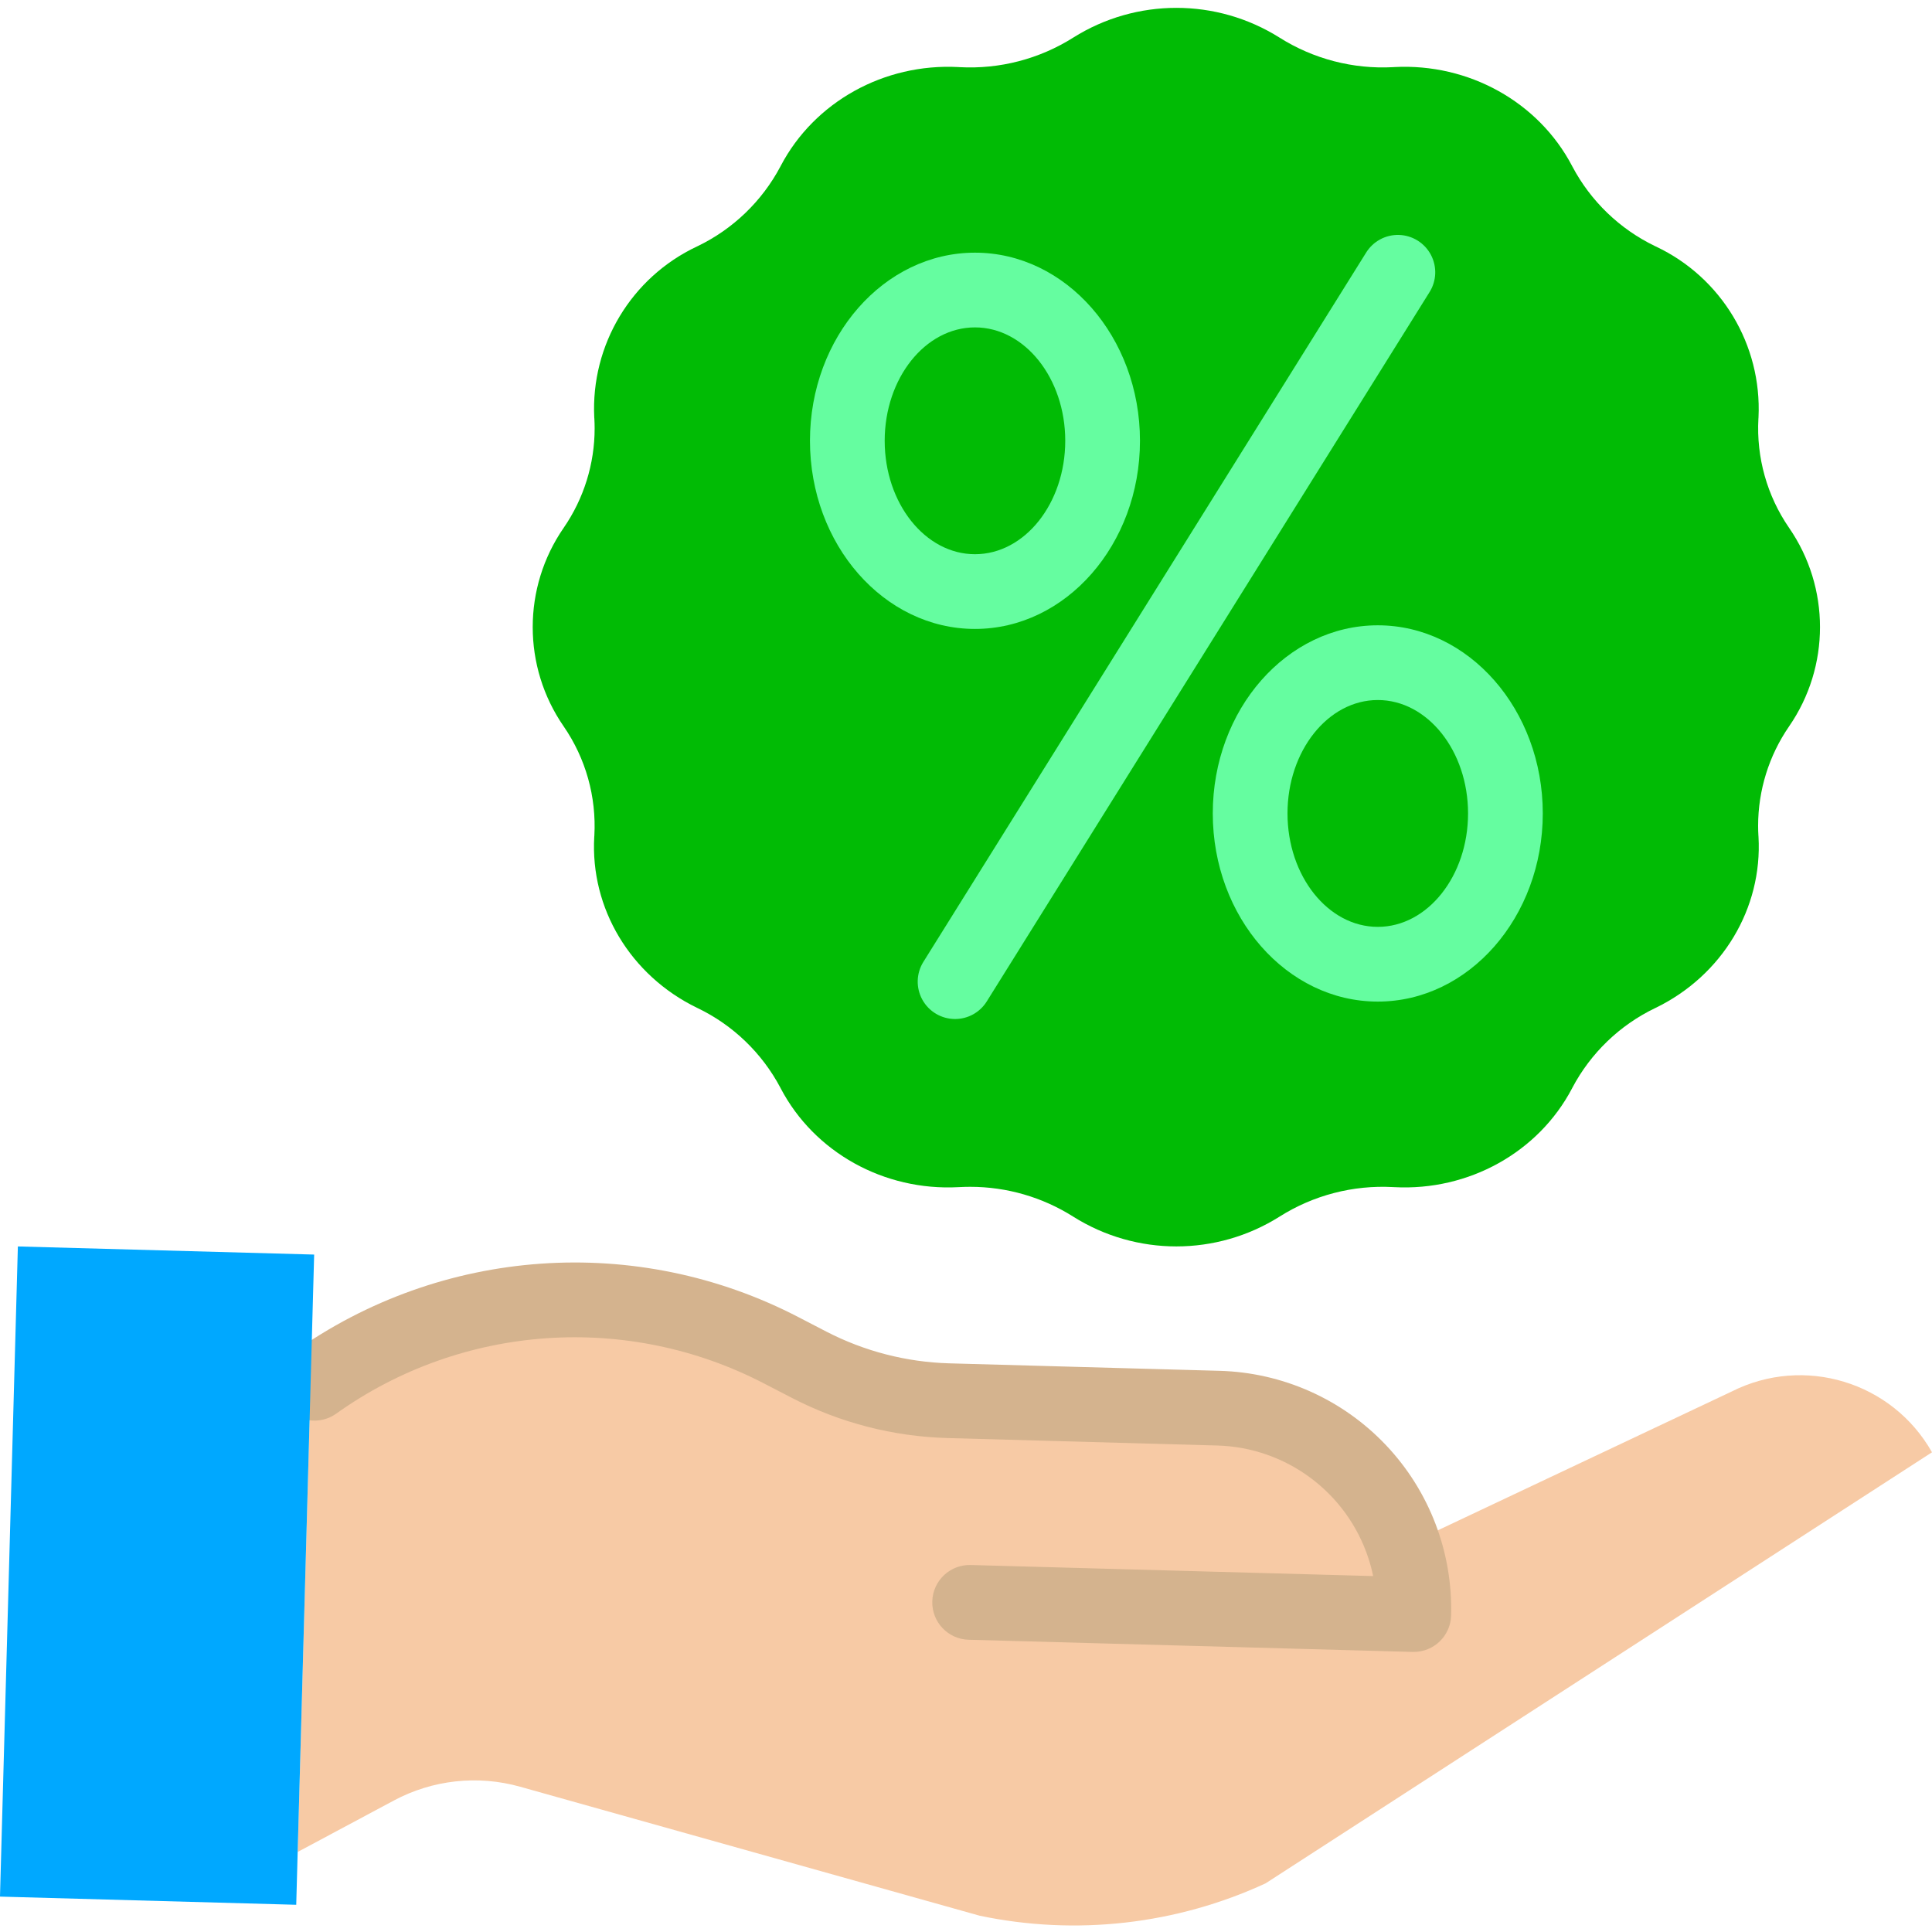 <?xml version="1.0"?>
<svg xmlns="http://www.w3.org/2000/svg" height="512px" viewBox="0 -1 413.68 413" width="512px" class=""><g><path d="m300.59 329.77 70.199-33.16c15.477-7.812 34.363-2.086 42.891 13.012l-142.691 92.301c-19.129 8.828-40.598 11.258-61.219 6.93l-98.41-27.621c-9.059-2.543-18.746-1.48-27.039 2.961l-20.582 11.008 2.773-100.371.816.023c29.41-20.895 68.031-23.598 100.062-7l5.891 3.047c9.207 4.773 19.379 7.398 29.75 7.68l57.848 1.602c18.156.496 34.047 12.336 39.711 29.59zm0 0" fill="#f7caa5" data-original="#F7CAA5" class="" style="fill:#F7CAA5" data-old_color="#F3B581"/><path d="m383.078 111.68c8.828 12.797 8.828 29.715 0 42.512-4.316 6.262-6.629 13.691-6.629 21.297 0 .691.02 1.391.062 2.082l.02.281c.867 15.309-7.762 29.668-21.98 36.59l-.152.07c-7.578 3.645-13.793 9.625-17.727 17.059l-.07.141c-7.191 13.688-22.121 21.988-38.043 21.141l-.277-.012c-8.562-.469-17.055 1.738-24.301 6.32-13.504 8.508-30.688 8.508-44.191 0-6.594-4.168-14.238-6.383-22.039-6.379-.75 0-1.512.02-2.262.059l-.277.012c-15.922.848-30.852-7.453-38.039-21.141l-.07-.141c-3.938-7.434-10.152-13.414-17.73-17.059l-.152-.07c-14.23-6.922-22.848-21.281-21.98-36.59l.023-.281c.457-8.305-1.852-16.531-6.57-23.379-8.84-12.793-8.84-29.719 0-42.512 4.316-6.262 6.629-13.691 6.629-21.301 0-.688-.02-1.391-.059-2.078l-.023-.27c-.75-15.523 7.926-29.965 21.98-36.59l.152-.07c7.578-3.652 13.789-9.629 17.73-17.062l.07-.137c7.188-13.691 22.117-21.992 38.039-21.152l.277.02c8.562.461 17.051-1.746 24.301-6.32 13.504-8.504 30.688-8.504 44.191 0 7.25 4.574 15.742 6.781 24.301 6.32l.277-.02c15.922-.84 30.852 7.461 38.043 21.152l.07.137c3.938 7.434 10.148 13.41 17.727 17.062l.152.07c14.051 6.625 22.727 21.07 21.98 36.59l-.02.27c-.461 8.305 1.848 16.527 6.566 23.379zm0 0" fill="#00efd1" data-original="#00EFD1" class="" style="fill:#01BB05" data-old_color="#00B604"/><path d="m302.711 352.371h-.223l-95.086-2.609c-4.418-.121-7.902-3.801-7.781-8.219s3.801-7.902 8.219-7.781l86.18 2.367c-.27-1.305-.609-2.59-1.027-3.855-4.625-14.039-17.555-23.676-32.332-24.098l-57.852-1.602c-11.57-.332-22.922-3.262-33.207-8.574l-5.891-3.051c-29.352-15.293-64.809-12.816-91.746 6.418-3.605 2.562-8.598 1.715-11.156-1.887-2.559-3.602-1.715-8.598 1.887-11.156 31.82-22.719 73.703-25.648 108.375-7.582l5.887 3.051c8.145 4.207 17.129 6.523 26.289 6.785l57.855 1.602c13.531.363 26.363 6.09 35.668 15.922 9.305 9.828 14.316 22.953 13.938 36.484-.117 4.332-3.664 7.781-8 7.781zm0 0" fill="#edb288" data-original="#EDB288" class="" style="fill:#D4B38E" data-old_color="#D6B48F"/><g fill="#fedb41"><path d="m204.492 216.852c-2.906-.004-5.582-1.582-6.992-4.125-1.406-2.543-1.324-5.648.215-8.113l94.77-151.82c1.5-2.453 4.199-3.918 7.078-3.828 2.875.09 5.48 1.719 6.824 4.262 1.344 2.543 1.219 5.613-.332 8.039l-94.77 151.82c-1.461 2.344-4.031 3.77-6.793 3.766zm0 0" data-original="#000000" class="" style="fill:#65FDA0" data-old_color="#B4FFD1"/><path d="m208.762 133.328c-19.484 0-35.332-18.07-35.332-40.289 0-22.215 15.848-40.277 35.332-40.277 19.48 0 35.328 18.066 35.328 40.277 0 22.211-15.852 40.289-35.328 40.289zm0-64.566c-10.66 0-19.332 10.891-19.332 24.277 0 13.391 8.672 24.289 19.332 24.289 10.656 0 19.328-10.898 19.328-24.289 0-13.391-8.672-24.277-19.328-24.277zm0 0" data-original="#000000" class="" style="fill:#65FDA0" data-old_color="#B4FFD1"/><path d="m295.012 213.121c-19.484 0-35.332-18.074-35.332-40.293 0-22.215 15.848-40.277 35.332-40.277 19.48 0 35.328 18.066 35.328 40.277 0 22.215-15.848 40.293-35.328 40.293zm0-64.57c-10.66 0-19.332 10.891-19.332 24.277 0 13.391 8.672 24.293 19.332 24.293 10.656 0 19.328-10.902 19.328-24.293 0-13.387-8.672-24.277-19.328-24.277zm0 0" data-original="#000000" class="" style="fill:#65FDA0" data-old_color="#B4FFD1"/></g><path d="m63.738 395.199-.309 11.312-63.43-1.75 3.828-139.211 63.441 1.738-.758 27.539zm0 0" fill="#00acea" data-original="#00ACEA" class="active-path" style="fill:#00A8FF" data-old_color="#24B3E6"/></g> </svg>
